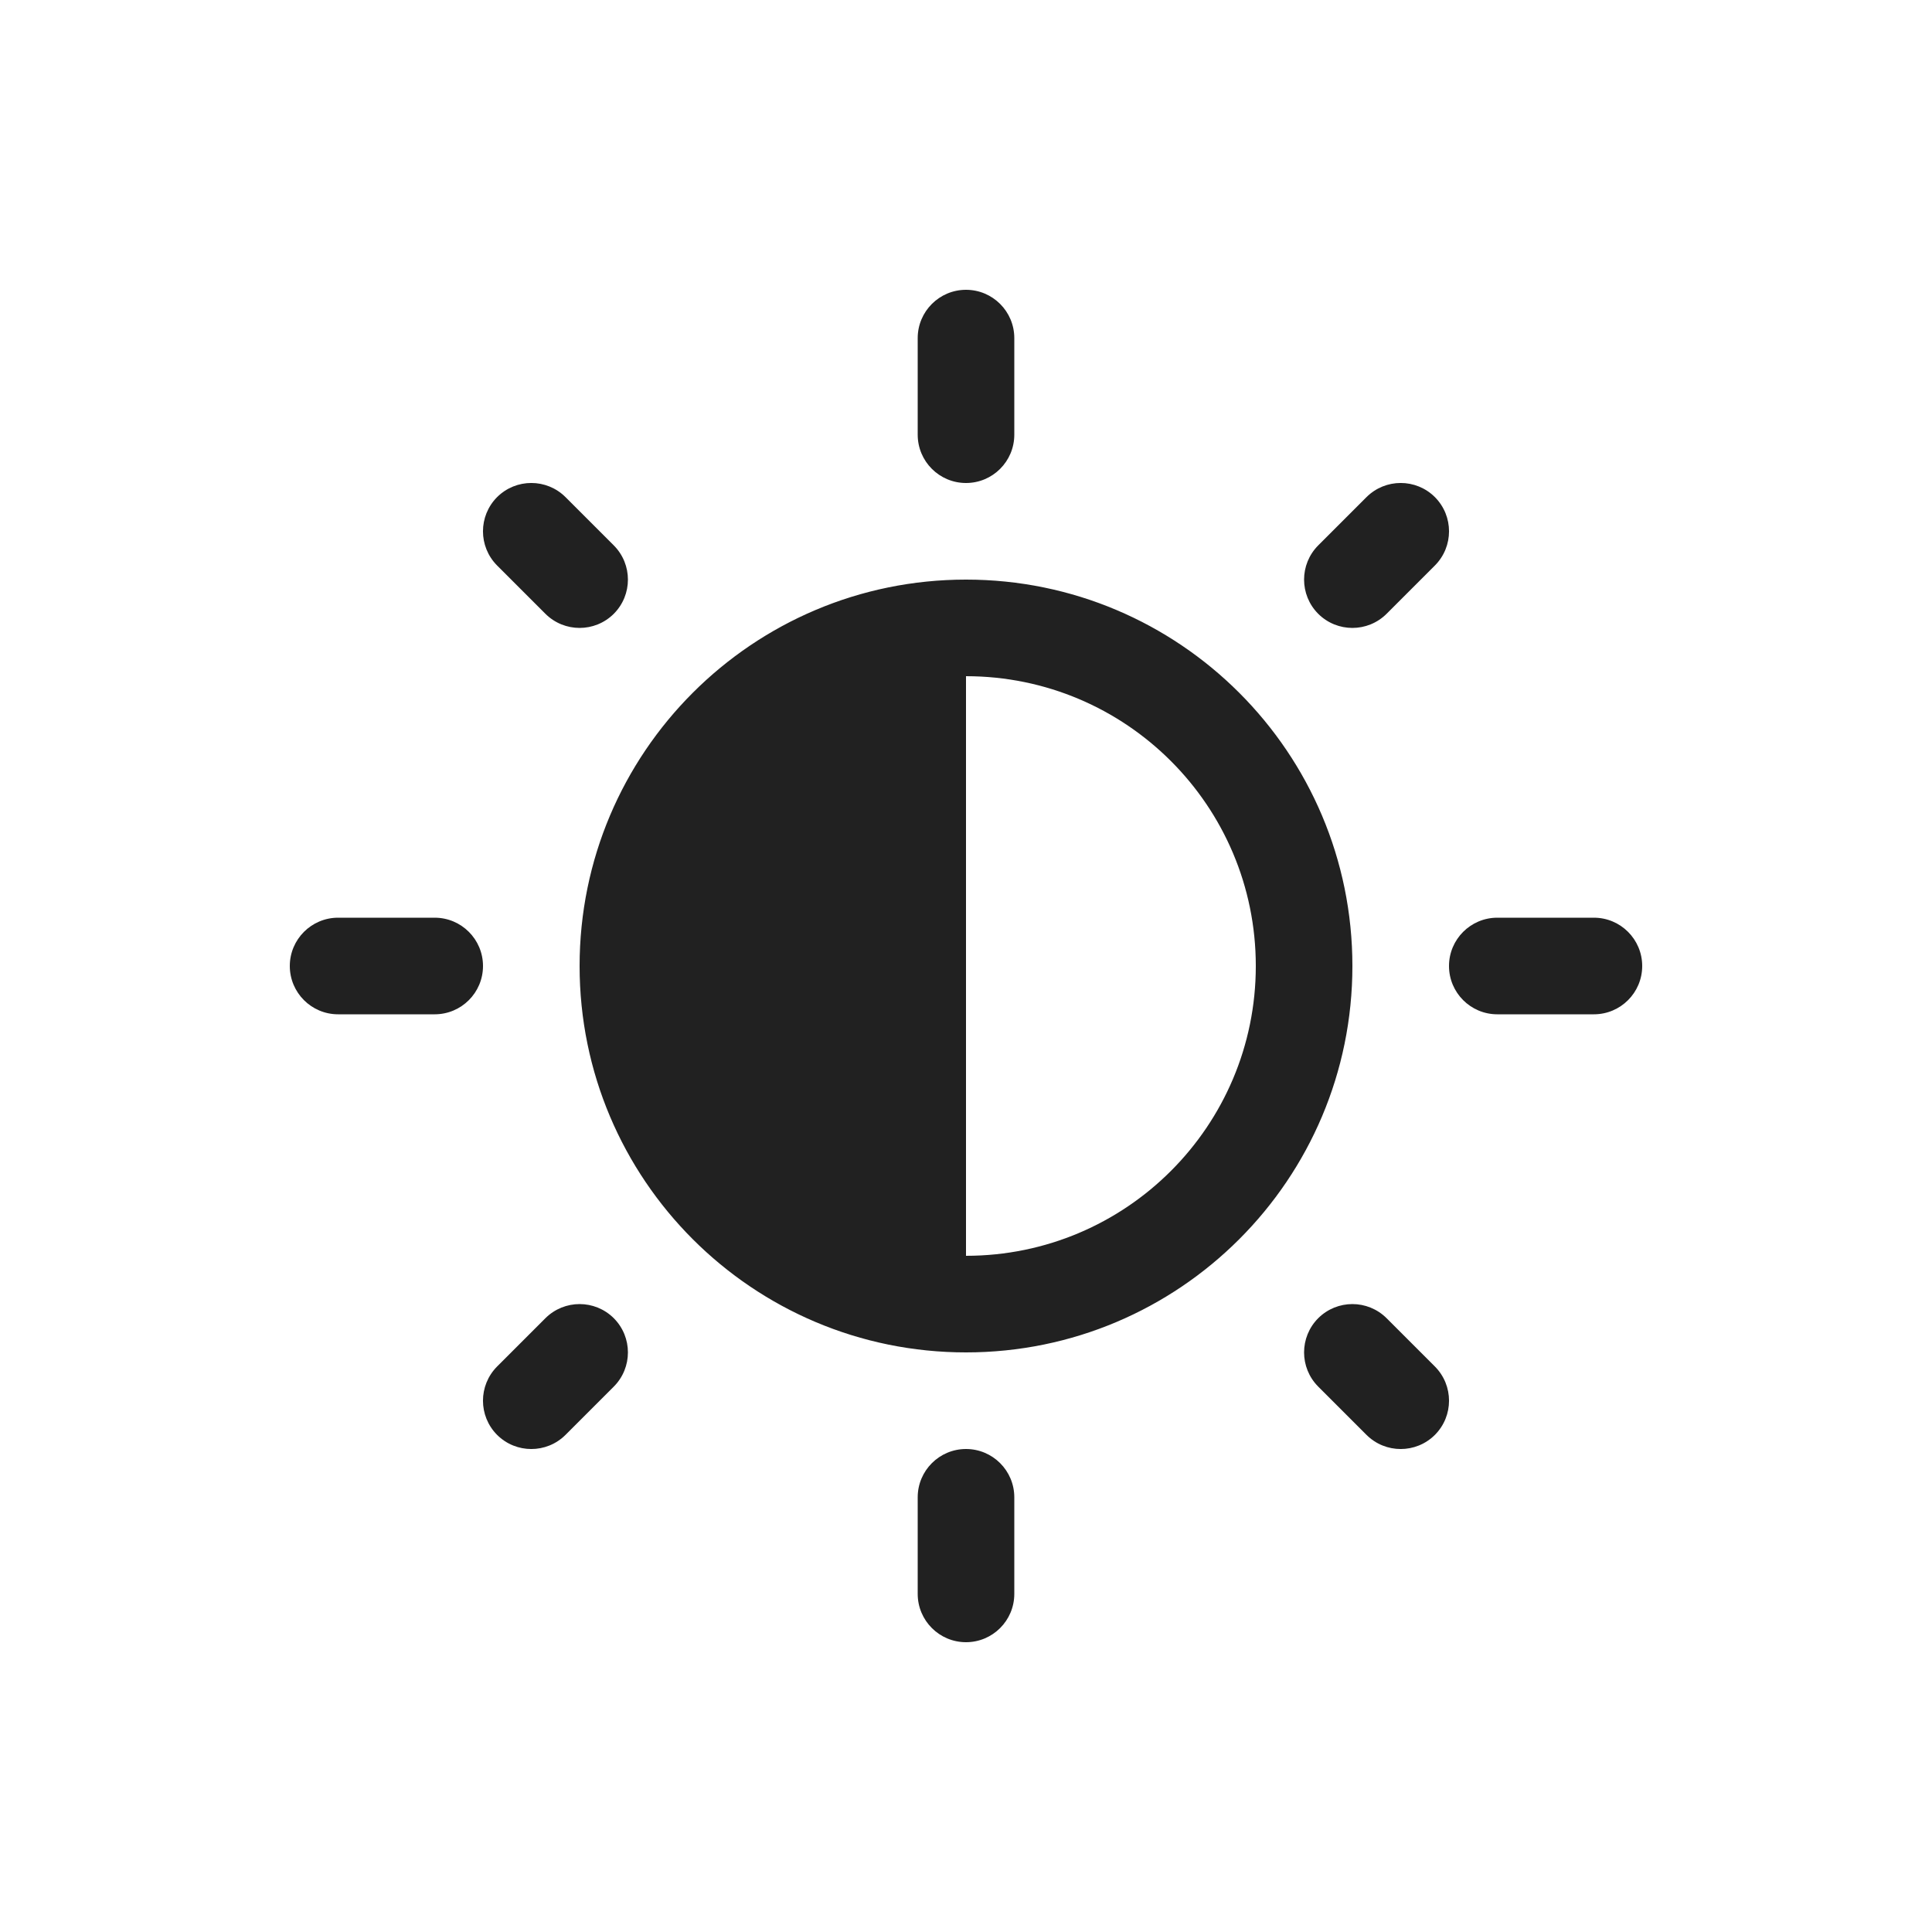 <svg viewBox="0 0 20 20" fill="none" xmlns="http://www.w3.org/2000/svg" height="1em" width="1em">
  <path d="M10 3C10.276 3 10.5 3.224 10.5 3.5V4.5C10.5 4.776 10.276 5 10 5C9.724 5 9.5 4.776 9.5 4.5V3.5C9.5 3.224 9.724 3 10 3ZM10 6C7.791 6 6 7.791 6 10C6 12.209 7.791 14 10 14C12.209 14 14 12.209 14 10C14 7.791 12.209 6 10 6ZM10 13V7C11.657 7 13 8.343 13 10C13 11.657 11.657 13 10 13ZM16.5 10.5C16.776 10.5 17 10.276 17 10C17 9.724 16.776 9.5 16.5 9.5H15.5C15.224 9.5 15 9.724 15 10C15 10.276 15.224 10.5 15.5 10.5H16.5ZM10 15C10.276 15 10.5 15.224 10.5 15.5V16.5C10.5 16.776 10.276 17 10 17C9.724 17 9.5 16.776 9.5 16.5V15.5C9.5 15.224 9.724 15 10 15ZM4.5 10.5C4.776 10.5 5 10.276 5 10C5 9.724 4.776 9.5 4.5 9.5H3.5C3.224 9.5 3 9.724 3 10C3 10.276 3.224 10.5 3.5 10.5H4.5ZM5.146 5.146C5.342 4.951 5.658 4.951 5.854 5.146L6.354 5.646C6.549 5.842 6.549 6.158 6.354 6.354C6.158 6.549 5.842 6.549 5.646 6.354L5.146 5.854C4.951 5.658 4.951 5.342 5.146 5.146ZM5.854 14.854C5.658 15.049 5.342 15.049 5.146 14.854C4.951 14.658 4.951 14.342 5.146 14.146L5.646 13.646C5.842 13.451 6.158 13.451 6.354 13.646C6.549 13.842 6.549 14.158 6.354 14.354L5.854 14.854ZM14.854 5.146C14.658 4.951 14.342 4.951 14.146 5.146L13.646 5.646C13.451 5.842 13.451 6.158 13.646 6.354C13.842 6.549 14.158 6.549 14.354 6.354L14.854 5.854C15.049 5.658 15.049 5.342 14.854 5.146ZM14.146 14.854C14.342 15.049 14.658 15.049 14.854 14.854C15.049 14.658 15.049 14.342 14.854 14.146L14.354 13.646C14.158 13.451 13.842 13.451 13.646 13.646C13.451 13.842 13.451 14.158 13.646 14.354L14.146 14.854Z" fill="#212121"/>
</svg>
